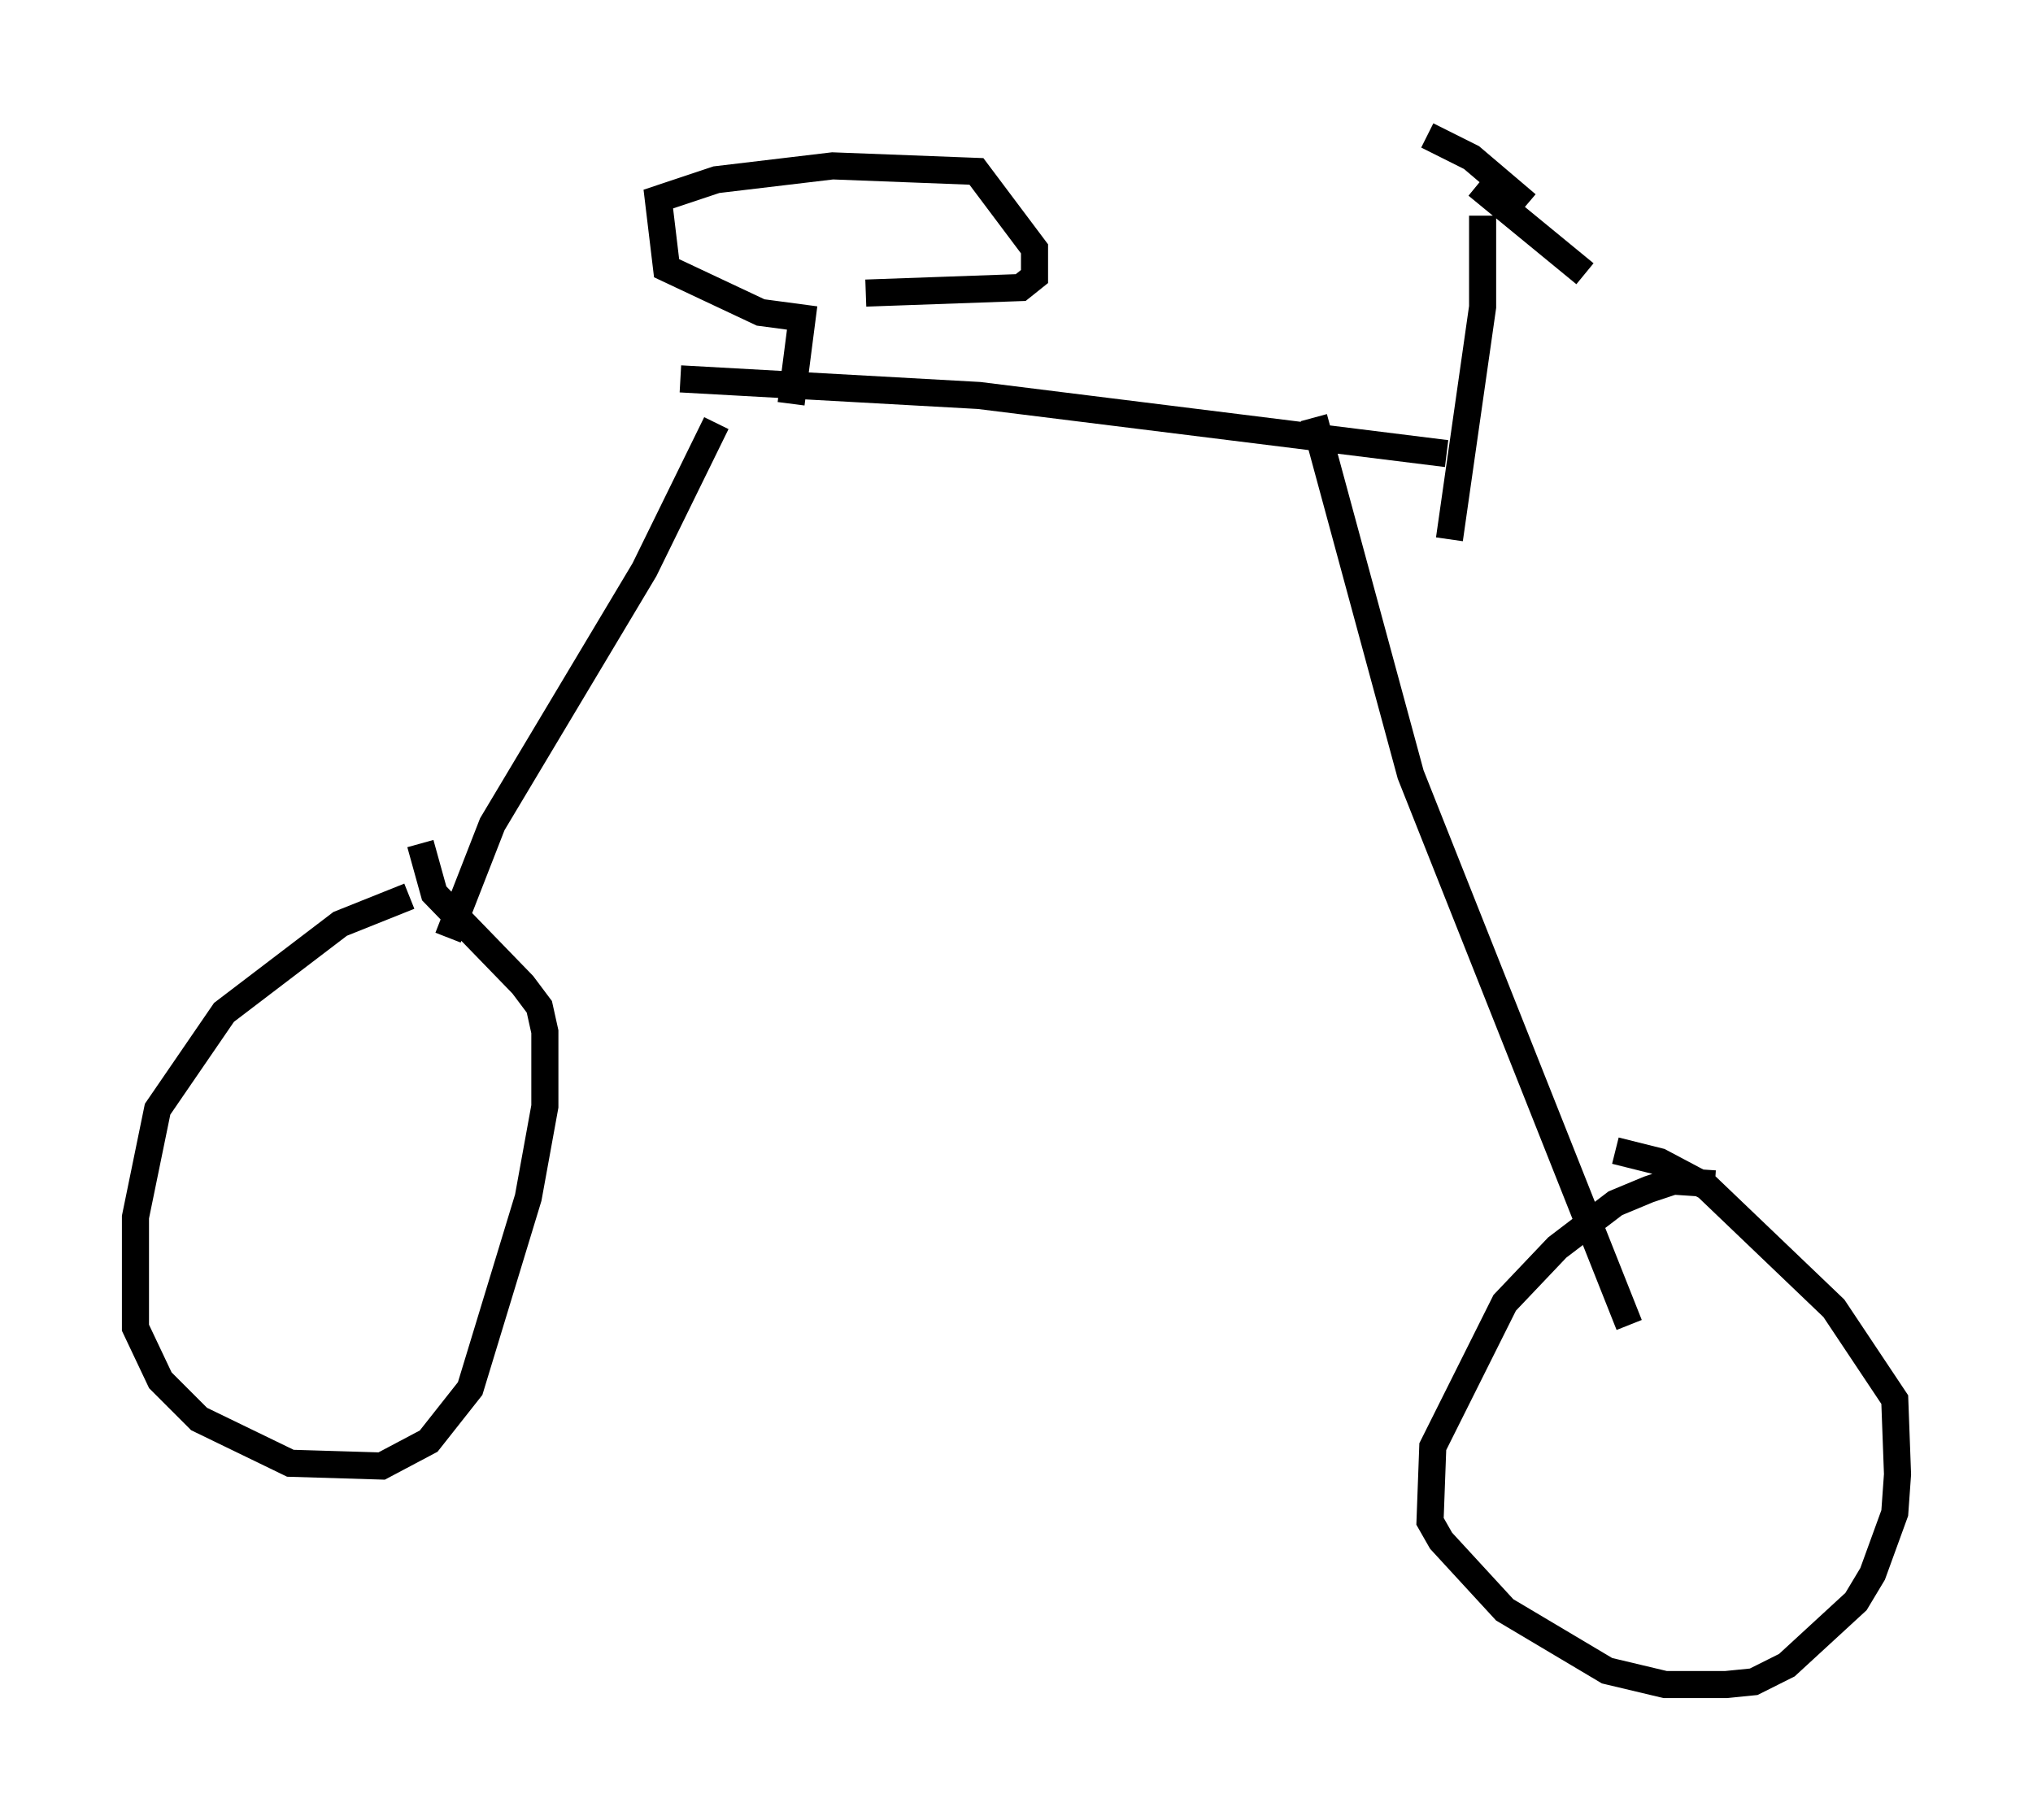 <?xml version="1.0" encoding="utf-8" ?>
<svg baseProfile="full" height="67.167" version="1.1" width="75.028" xmlns="http://www.w3.org/2000/svg" xmlns:ev="http://www.w3.org/2001/xml-events" xmlns:xlink="http://www.w3.org/1999/xlink"><defs /><rect fill="white" height="67.167" width="75.028" x="0" y="0" /><path d="M17.454, 32.767 m-2.348, 0.306 l-2.552, 1.021 -4.288, 3.267 l-2.45, 3.573 -0.817, 3.981 l0.0, 4.083 0.919, 1.94 l1.429, 1.429 3.369, 1.633 l3.369, 0.102 1.735, -0.919 l1.531, -1.94 2.144, -7.044 l0.613, -3.369 0.0, -2.756 l-0.204, -0.919 -0.613, -0.817 l-3.267, -3.369 -0.51, -1.838 m1.021, 3.471 l1.633, -4.185 5.615, -9.392 l2.654, -5.41 m-1.327, -1.633 l11.025, 0.613 17.252, 2.144 m-4.9, -1.327 l3.573, 13.169 8.065, 20.315 m3.165, -5.206 l-1.531, -0.102 -0.919, 0.306 l-1.225, 0.51 -2.144, 1.633 l-1.94, 2.042 -2.654, 5.308 l-0.102, 2.756 0.408, 0.715 l2.348, 2.552 3.777, 2.246 l2.144, 0.51 2.246, 0.0 l1.021, -0.102 1.225, -0.613 l2.552, -2.348 0.613, -1.021 l0.817, -2.246 0.102, -1.429 l-0.102, -2.756 -2.246, -3.369 l-4.696, -4.492 -1.735, -0.919 l-1.633, -0.408 m-6.125, -22.561 l1.225, -8.575 0.0, -3.369 m-0.204, -1.123 l3.981, 3.267 m-2.144, -2.552 l-2.042, -1.735 -1.633, -0.817 m-23.479, 9.902 l0.408, -3.165 -1.531, -0.204 l-3.471, -1.633 -0.306, -2.552 l2.144, -0.715 4.288, -0.51 l5.308, 0.204 2.144, 2.858 l0.0, 1.021 -0.51, 0.408 l-5.717, 0.204 " fill="none" stroke="black" stroke-width="1" /></svg>